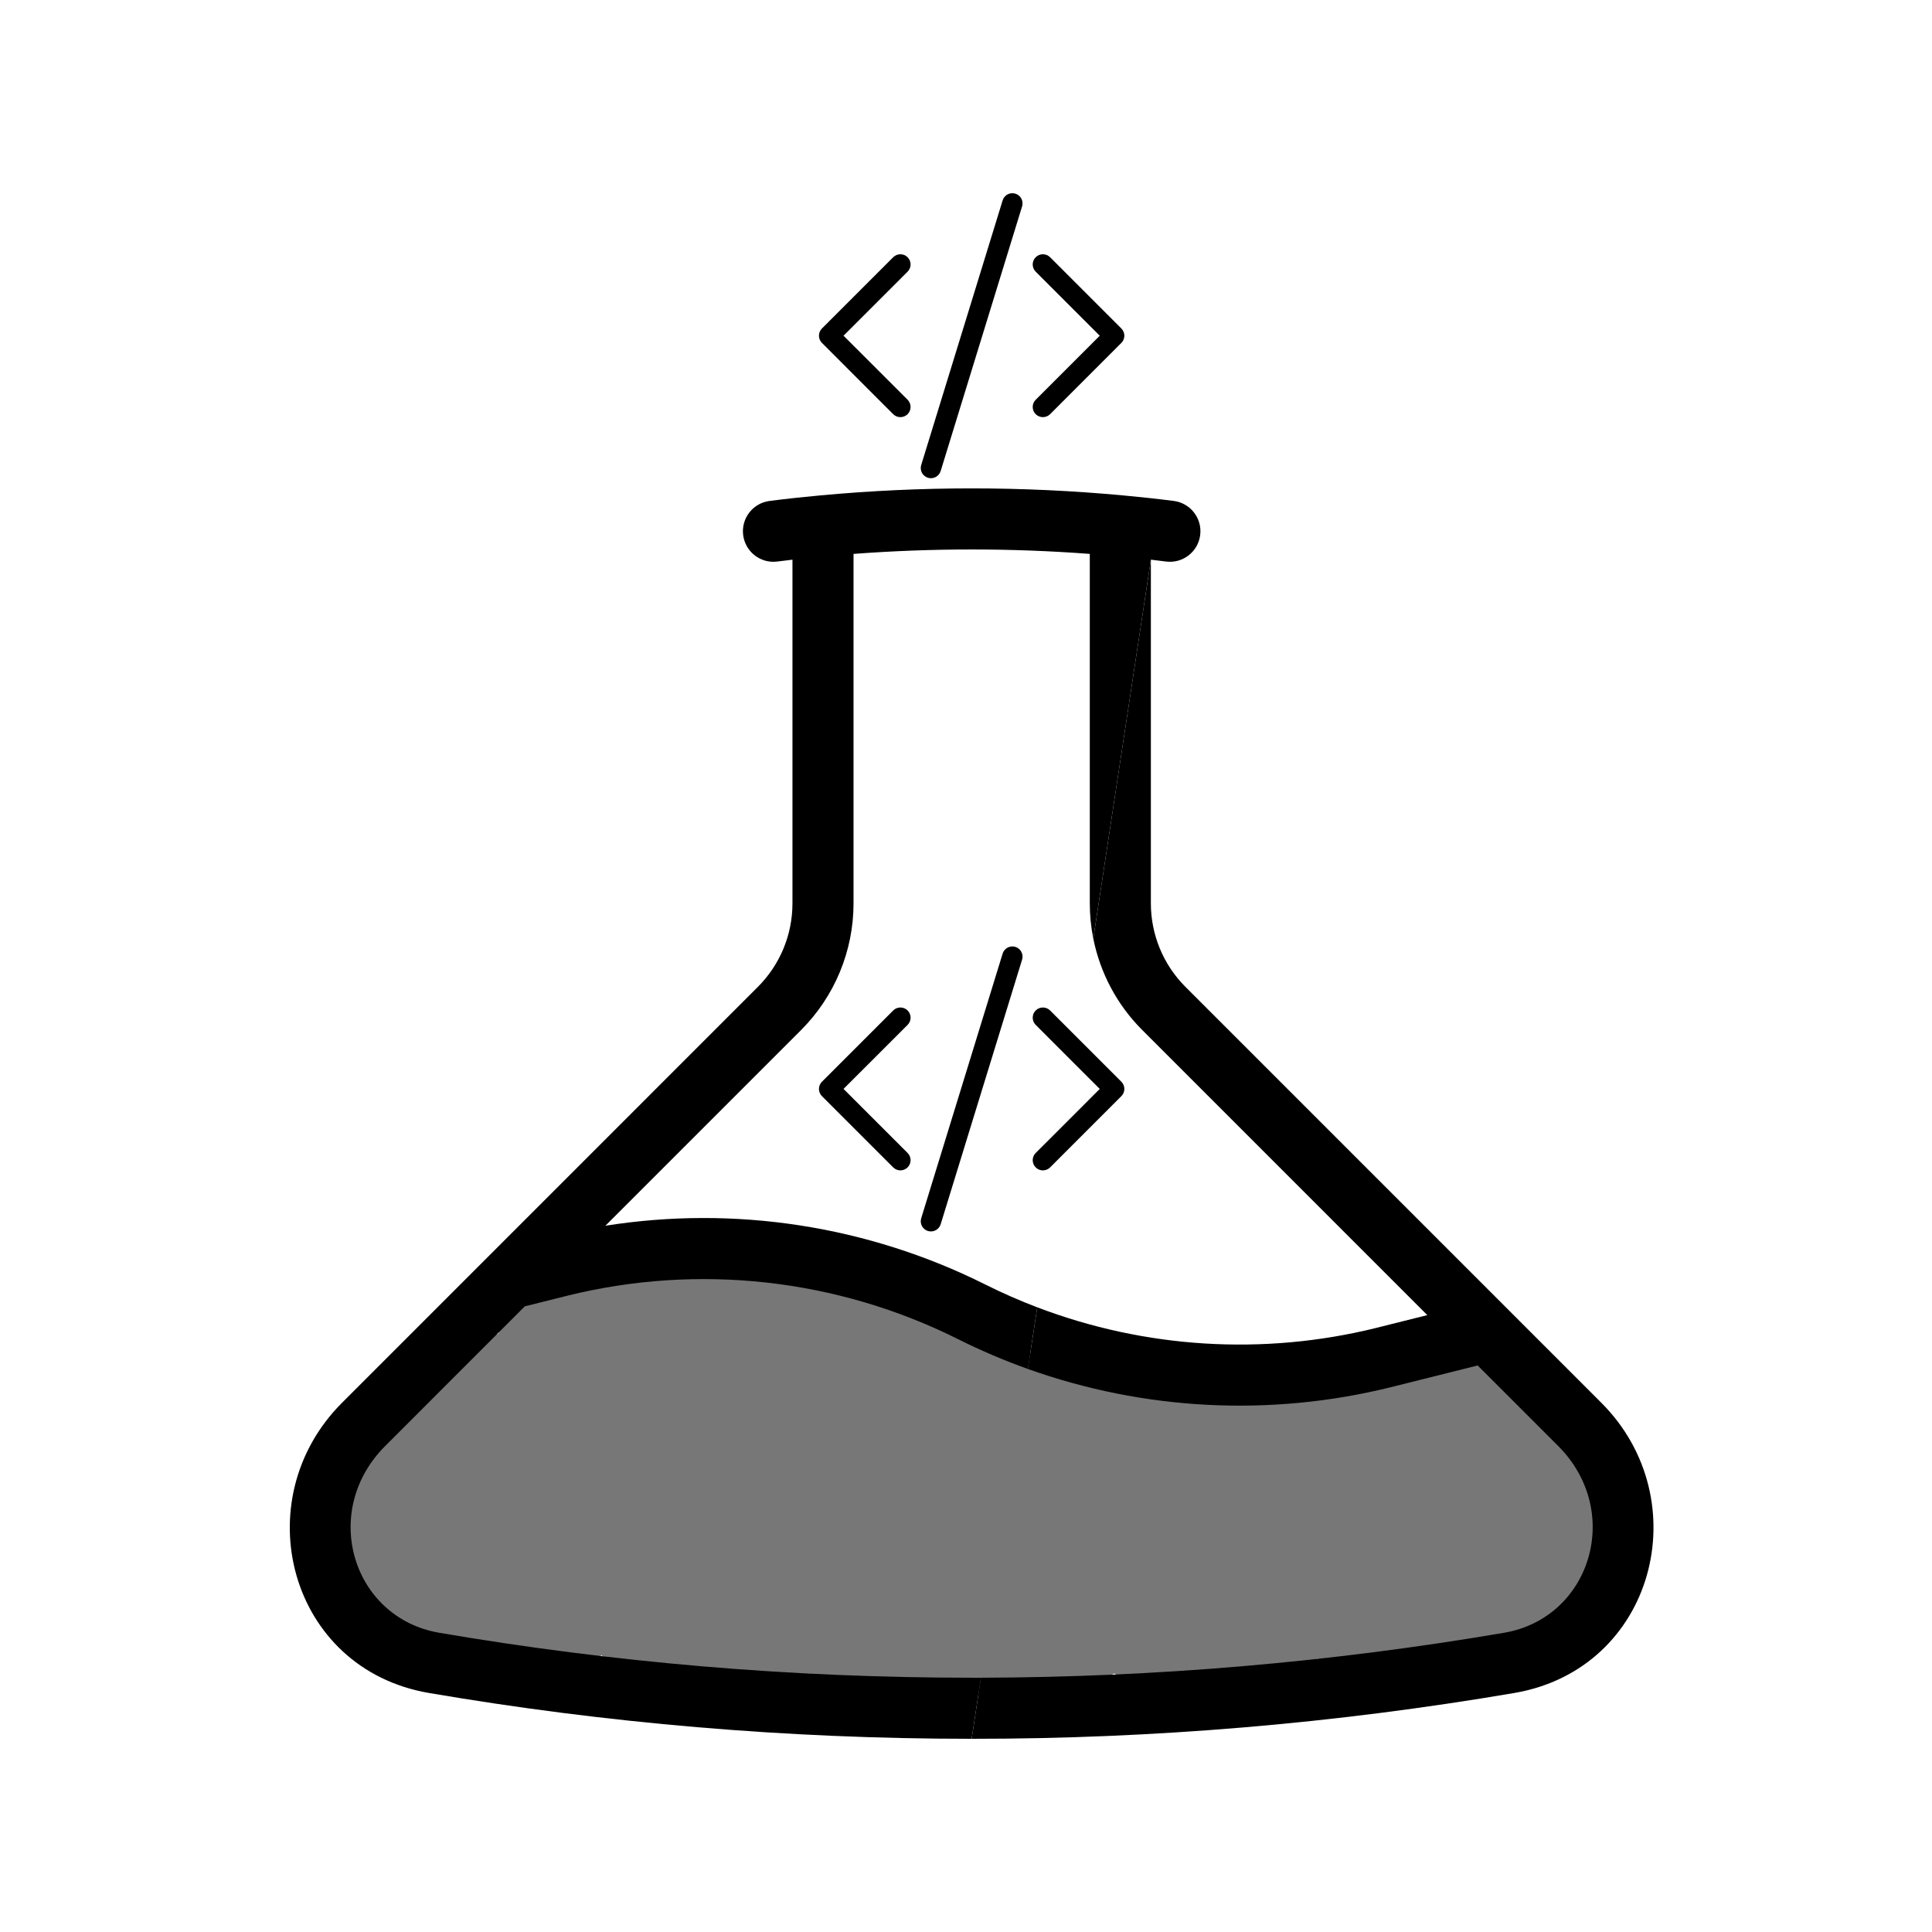 <svg width="32" height="32" viewBox="0 0 80 80" fill="none" xmlns="http://www.w3.org/2000/svg">
<g clip-path="url(#clip0_40_216)">
<path d="M28.432 62.371C28.432 66.328 25.224 69.536 21.267 69.536C17.31 69.536 14.102 66.328 14.102 62.371C14.102 58.414 17.31 55.206 21.267 55.206C25.224 55.206 28.432 58.414 28.432 62.371Z" fill="#777777"/>
<path d="M34.333 58.156C34.333 62.114 31.125 65.322 27.168 65.322C23.211 65.322 20.003 62.114 20.003 58.156C20.003 54.199 23.211 50.991 27.168 50.991C31.125 50.991 34.333 54.199 34.333 58.156Z" fill="#777777"/>
<path d="M36.862 63.214C36.862 67.171 33.654 70.379 29.697 70.379C25.739 70.379 22.532 67.171 22.532 63.214C22.532 59.257 25.739 56.049 29.697 56.049C33.654 56.049 36.862 59.257 36.862 63.214Z" fill="#777777"/>
<path d="M41.92 58.999C41.92 62.957 38.712 66.165 34.755 66.165C30.797 66.165 27.589 62.957 27.589 58.999C27.589 55.042 30.797 51.834 34.755 51.834C38.712 51.834 41.92 55.042 41.92 58.999Z" fill="#777777"/>
<path d="M44.449 63.214C44.449 67.171 41.241 70.379 37.283 70.379C33.326 70.379 30.118 67.171 30.118 63.214C30.118 59.257 33.326 56.049 37.283 56.049C41.241 56.049 44.449 59.257 44.449 63.214Z" fill="#777777"/>
<path d="M49.506 63.214C49.506 67.171 46.298 70.379 42.341 70.379C38.384 70.379 35.176 67.171 35.176 63.214C35.176 59.257 38.384 56.049 42.341 56.049C46.298 56.049 49.506 59.257 49.506 63.214Z" fill="#777777"/>
<path d="M57.093 63.214C57.093 67.171 53.885 70.379 49.928 70.379C45.971 70.379 42.763 67.171 42.763 63.214C42.763 59.257 45.971 56.049 49.928 56.049C53.885 56.049 57.093 59.257 57.093 63.214Z" fill="#777777"/>
<path d="M66.366 63.214C66.366 67.171 63.158 70.379 59.2 70.379C55.243 70.379 52.035 67.171 52.035 63.214C52.035 59.257 55.243 56.049 59.2 56.049C63.158 56.049 66.366 59.257 66.366 63.214Z" fill="#777777"/>
<path d="M42.323 8.545C42.339 8.493 42.345 8.437 42.339 8.382C42.334 8.327 42.318 8.273 42.292 8.224C42.266 8.175 42.231 8.132 42.188 8.097C42.146 8.061 42.096 8.035 42.044 8.019C41.991 8.002 41.935 7.997 41.88 8.002C41.825 8.007 41.771 8.023 41.722 8.049C41.673 8.075 41.63 8.11 41.595 8.153C41.559 8.196 41.533 8.245 41.517 8.298L38.145 19.256C38.112 19.363 38.123 19.479 38.175 19.577C38.228 19.676 38.317 19.75 38.424 19.783C38.531 19.816 38.646 19.805 38.745 19.753C38.844 19.7 38.918 19.611 38.951 19.504L42.323 8.545Z" fill="black"/>
<path d="M37.582 10.652C37.621 10.691 37.652 10.738 37.673 10.789C37.695 10.84 37.706 10.895 37.706 10.95C37.706 11.006 37.695 11.061 37.673 11.112C37.652 11.163 37.621 11.21 37.582 11.249L34.929 13.901L37.582 16.553C37.661 16.632 37.705 16.739 37.705 16.851C37.705 16.963 37.661 17.07 37.582 17.15C37.503 17.229 37.395 17.273 37.283 17.273C37.171 17.273 37.064 17.229 36.985 17.15L34.035 14.199C33.995 14.16 33.964 14.114 33.943 14.062C33.922 14.011 33.911 13.956 33.911 13.901C33.911 13.845 33.922 13.79 33.943 13.739C33.964 13.688 33.995 13.642 34.035 13.602L36.985 10.652C37.024 10.613 37.071 10.582 37.122 10.56C37.173 10.539 37.228 10.528 37.283 10.528C37.339 10.528 37.394 10.539 37.445 10.56C37.496 10.582 37.543 10.613 37.582 10.652Z" fill="black"/>
<path d="M42.886 10.652C42.846 10.691 42.815 10.738 42.794 10.789C42.773 10.84 42.762 10.895 42.762 10.95C42.762 11.006 42.773 11.061 42.794 11.112C42.815 11.163 42.846 11.21 42.886 11.249L45.538 13.901L42.886 16.553C42.846 16.592 42.815 16.639 42.794 16.69C42.773 16.741 42.762 16.796 42.762 16.851C42.762 16.907 42.773 16.962 42.794 17.013C42.815 17.064 42.846 17.11 42.886 17.15C42.925 17.189 42.971 17.22 43.023 17.241C43.074 17.262 43.129 17.273 43.184 17.273C43.239 17.273 43.294 17.262 43.346 17.241C43.397 17.22 43.443 17.189 43.483 17.15L46.433 14.199C46.472 14.16 46.503 14.114 46.525 14.062C46.546 14.011 46.557 13.956 46.557 13.901C46.557 13.845 46.546 13.79 46.525 13.739C46.503 13.688 46.472 13.642 46.433 13.602L43.483 10.652C43.443 10.613 43.397 10.582 43.346 10.56C43.294 10.539 43.24 10.528 43.184 10.528C43.129 10.528 43.074 10.539 43.023 10.56C42.971 10.582 42.925 10.613 42.886 10.652Z" fill="black"/>
<path d="M35.343 22.936V37.406C35.343 38.38 35.151 39.346 34.778 40.246C34.406 41.146 33.858 41.964 33.17 42.653L25.068 50.755C30.419 49.909 35.922 50.749 40.8 53.189C41.503 53.541 42.221 53.856 42.95 54.133L42.562 56.686C41.578 56.334 40.612 55.922 39.669 55.451C34.663 52.947 28.929 52.309 23.495 53.651L23.493 53.652L21.73 54.093L15.952 59.874C13.237 62.584 14.596 66.997 18.19 67.61C25.354 68.834 32.719 69.471 40.235 69.471C40.363 69.471 40.491 69.471 40.619 69.471L40.234 72C32.576 72 25.069 71.351 17.765 70.103C11.959 69.112 10.133 62.111 14.164 58.085L14.165 58.084L31.382 40.865C31.836 40.41 32.197 39.871 32.442 39.279C32.688 38.685 32.814 38.048 32.814 37.406V23.175C32.605 23.199 32.397 23.225 32.188 23.252C31.496 23.341 30.862 22.852 30.773 22.159C30.684 21.466 31.173 20.833 31.865 20.743C32.563 20.654 33.262 20.578 33.963 20.514C38.135 20.126 42.334 20.126 46.507 20.514C47.207 20.578 47.906 20.654 48.604 20.743C49.297 20.833 49.786 21.466 49.697 22.159C49.607 22.852 48.974 23.341 48.281 23.252C48.073 23.225 47.864 23.199 47.655 23.175L45.271 38.864C45.175 38.387 45.126 37.899 45.126 37.406V22.936C41.87 22.691 38.6 22.691 35.343 22.936Z" fill="black"/>
<path fill-rule="evenodd" clip-rule="evenodd" d="M45.271 38.864L44.642 43.001L43.483 41.842C43.443 41.802 43.397 41.771 43.346 41.75C43.294 41.729 43.24 41.718 43.184 41.718C43.129 41.718 43.074 41.729 43.023 41.75C42.971 41.771 42.925 41.802 42.886 41.842C42.846 41.881 42.815 41.927 42.794 41.978C42.773 42.03 42.762 42.085 42.762 42.14C42.762 42.196 42.773 42.25 42.794 42.302C42.815 42.353 42.846 42.399 42.886 42.438L44.484 44.037L44.107 46.522L42.886 47.742C42.846 47.782 42.815 47.828 42.794 47.879C42.773 47.931 42.762 47.985 42.762 48.041C42.762 48.096 42.773 48.151 42.794 48.202C42.815 48.254 42.846 48.3 42.886 48.339C42.925 48.378 42.971 48.41 43.023 48.431C43.074 48.452 43.129 48.463 43.184 48.463C43.239 48.463 43.294 48.452 43.346 48.431C43.397 48.41 43.443 48.378 43.483 48.339L43.893 47.929L42.95 54.133L42.562 56.686L40.619 69.471L40.234 72C47.764 72.003 55.281 71.368 62.704 70.103C68.508 69.112 70.333 62.109 66.305 58.083L49.088 40.865L49.086 40.863C48.171 39.95 47.655 38.705 47.655 37.406V23.175L45.271 38.864ZM44.642 43.001L45.271 38.864C45.556 40.289 46.256 41.611 47.3 42.653L47.301 42.654L59.102 54.456L56.976 54.988L56.975 54.989C52.304 56.142 47.411 55.833 42.95 54.133L43.893 47.929L46.433 45.389C46.472 45.35 46.503 45.303 46.525 45.252C46.546 45.201 46.557 45.146 46.557 45.09C46.557 45.035 46.546 44.98 46.525 44.929C46.503 44.878 46.472 44.831 46.433 44.792L44.642 43.001ZM44.484 44.037L44.107 46.522L45.538 45.09L44.484 44.037ZM40.619 69.471L42.562 56.686C47.364 58.401 52.588 58.678 57.583 57.443L57.587 57.442L61.187 56.541L64.517 59.871C67.231 62.584 65.87 66.997 62.279 67.61C55.123 68.829 47.878 69.452 40.619 69.471Z" fill="black"/>
<path d="M42.339 39.572C42.345 39.627 42.339 39.682 42.323 39.735L38.951 50.694C38.918 50.8 38.844 50.89 38.745 50.942C38.646 50.995 38.531 51.005 38.424 50.973C38.317 50.94 38.228 50.866 38.175 50.767C38.123 50.668 38.112 50.553 38.145 50.446L41.517 39.487C41.533 39.434 41.559 39.385 41.595 39.343C41.63 39.3 41.673 39.265 41.722 39.239C41.771 39.213 41.825 39.197 41.88 39.191C41.935 39.186 41.991 39.192 42.044 39.208C42.096 39.224 42.146 39.251 42.188 39.286C42.231 39.322 42.266 39.365 42.292 39.414C42.318 39.463 42.334 39.516 42.339 39.572Z" fill="black"/>
<path d="M37.673 41.978C37.652 41.927 37.621 41.881 37.582 41.842C37.543 41.802 37.496 41.771 37.445 41.75C37.394 41.729 37.339 41.718 37.283 41.718C37.228 41.718 37.173 41.729 37.122 41.75C37.071 41.771 37.024 41.802 36.985 41.842L34.035 44.792C33.995 44.831 33.964 44.878 33.943 44.929C33.922 44.98 33.911 45.035 33.911 45.09C33.911 45.146 33.922 45.201 33.943 45.252C33.964 45.303 33.995 45.35 34.035 45.389L36.985 48.339C37.064 48.418 37.171 48.463 37.283 48.463C37.395 48.463 37.503 48.418 37.582 48.339C37.661 48.26 37.705 48.153 37.705 48.041C37.705 47.929 37.661 47.822 37.582 47.742L34.929 45.09L37.582 42.438C37.621 42.399 37.652 42.353 37.673 42.302C37.695 42.25 37.706 42.196 37.706 42.14C37.706 42.085 37.695 42.03 37.673 41.978Z" fill="black"/>
</g>
<defs>
<clipPath id="clip0_40_216">
<rect width="80" height="80" fill="white"/>
</clipPath>
</defs>
</svg>
